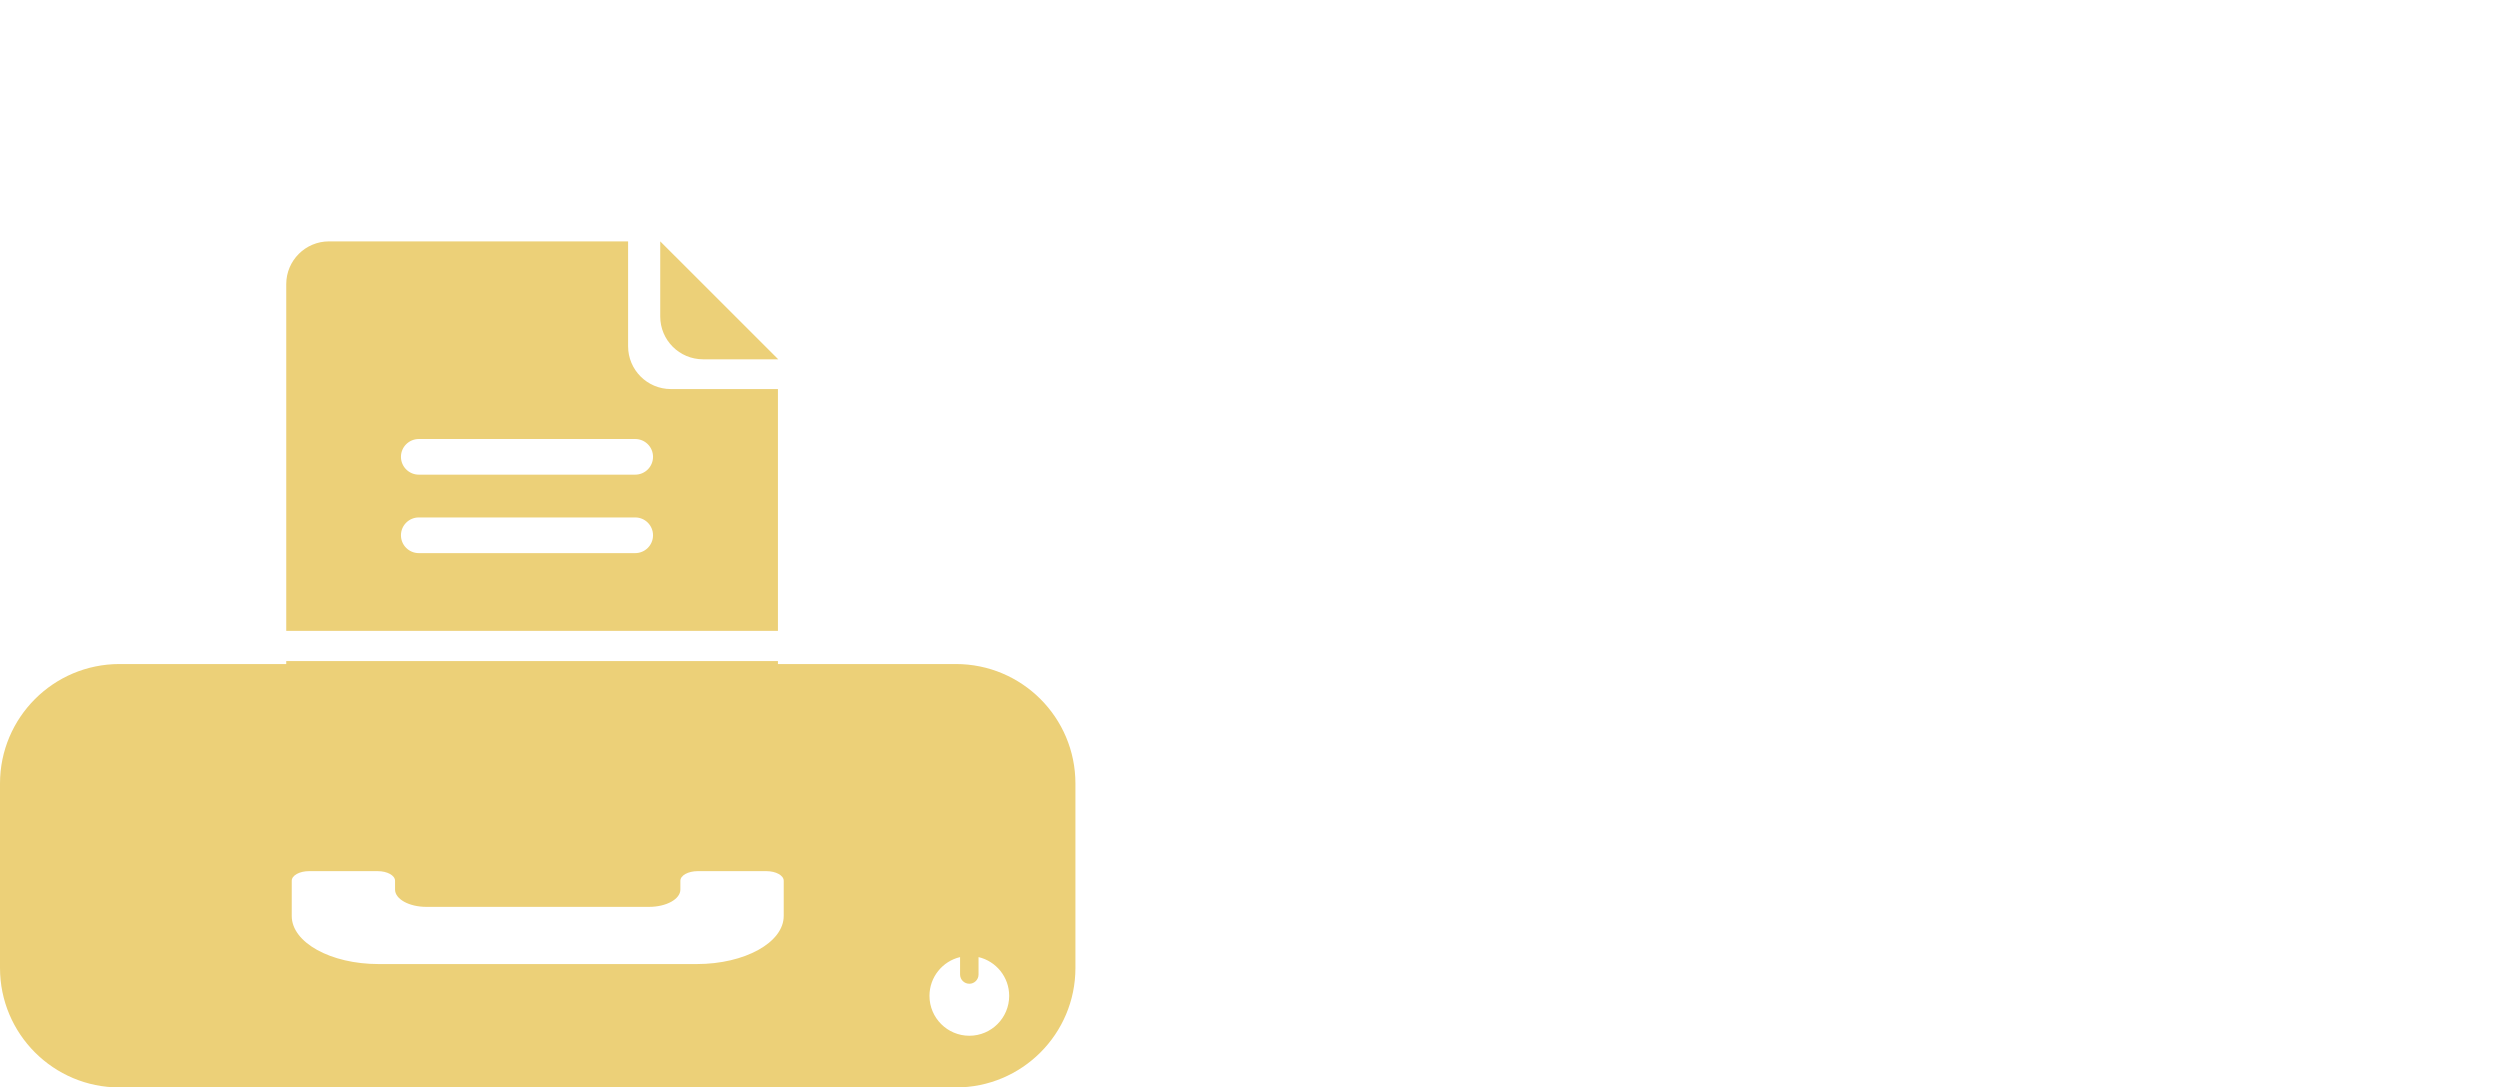 <?xml version="1.0" encoding="utf-8"?>
<!-- Generator: Adobe Illustrator 16.0.0, SVG Export Plug-In . SVG Version: 6.00 Build 0)  -->
<!DOCTYPE svg PUBLIC "-//W3C//DTD SVG 1.1//EN" "http://www.w3.org/Graphics/SVG/1.1/DTD/svg11.dtd">
<svg version="1.1" id="Layer_1" xmlns="http://www.w3.org/2000/svg" xmlns:xlink="http://www.w3.org/1999/xlink" x="0px" y="0px"
	 width="223px" height="97px" viewBox="0 0 223 97" enable-background="new 0 0 223 97" xml:space="preserve">
<g>
	<path fill="#ECD078" d="M58.893,21.531v6.7c0,2.111,1.71,3.819,3.819,3.819h6.707L58.893,21.531z"/>
	<path fill="#ECD078" d="M69.392,56.272V34.704h-9.549c-2.11,0-3.817-1.71-3.817-3.821v-9.352H29.35
		c-2.108,0-3.817,1.708-3.817,3.814v30.927H69.392z M37.358,39.16H56.66c0.879,0,1.59,0.711,1.59,1.587
		c0,0.879-0.711,1.592-1.59,1.592H37.358c-0.879,0-1.593-0.713-1.593-1.592C35.766,39.871,36.479,39.16,37.358,39.16z
		 M37.358,46.156H56.66c0.879,0,1.59,0.71,1.59,1.592c0,0.879-0.711,1.59-1.59,1.59H37.358c-0.879,0-1.593-0.711-1.593-1.59
		C35.766,46.867,36.479,46.156,37.358,46.156z"/>
	<path fill="#ECD078" d="M85.268,59.232H69.392v-0.264H25.532v0.264H10.66C4.772,59.232,0,64.004,0,69.895V86.34
		C0,92.229,4.772,97,10.66,97h74.607c5.89,0,10.661-4.771,10.661-10.66V69.895C95.929,64.004,91.157,59.232,85.268,59.232z
		 M69.907,81.707c0,2.365-3.477,4.287-7.747,4.287H33.764c-4.265,0-7.741-1.922-7.741-4.287v-3.143c0-0.477,0.693-0.859,1.547-0.859
		h6.118c0.856,0,1.55,0.383,1.55,0.859v0.785c0,0.85,1.252,1.543,2.79,1.543h19.872c1.541,0,2.79-0.693,2.79-1.543v-0.785
		c0-0.477,0.696-0.859,1.549-0.859h6.119c0.856,0,1.55,0.383,1.55,0.859V81.707z M86.467,92.389c-1.967,0-3.558-1.595-3.558-3.558
		c0-1.679,1.165-3.089,2.729-3.458v1.551c0,0.458,0.373,0.826,0.829,0.826c0.452,0,0.819-0.368,0.819-0.826v-1.551
		c1.568,0.369,2.733,1.779,2.733,3.458C90.02,90.794,88.427,92.389,86.467,92.389z"/>
</g>
</svg>
